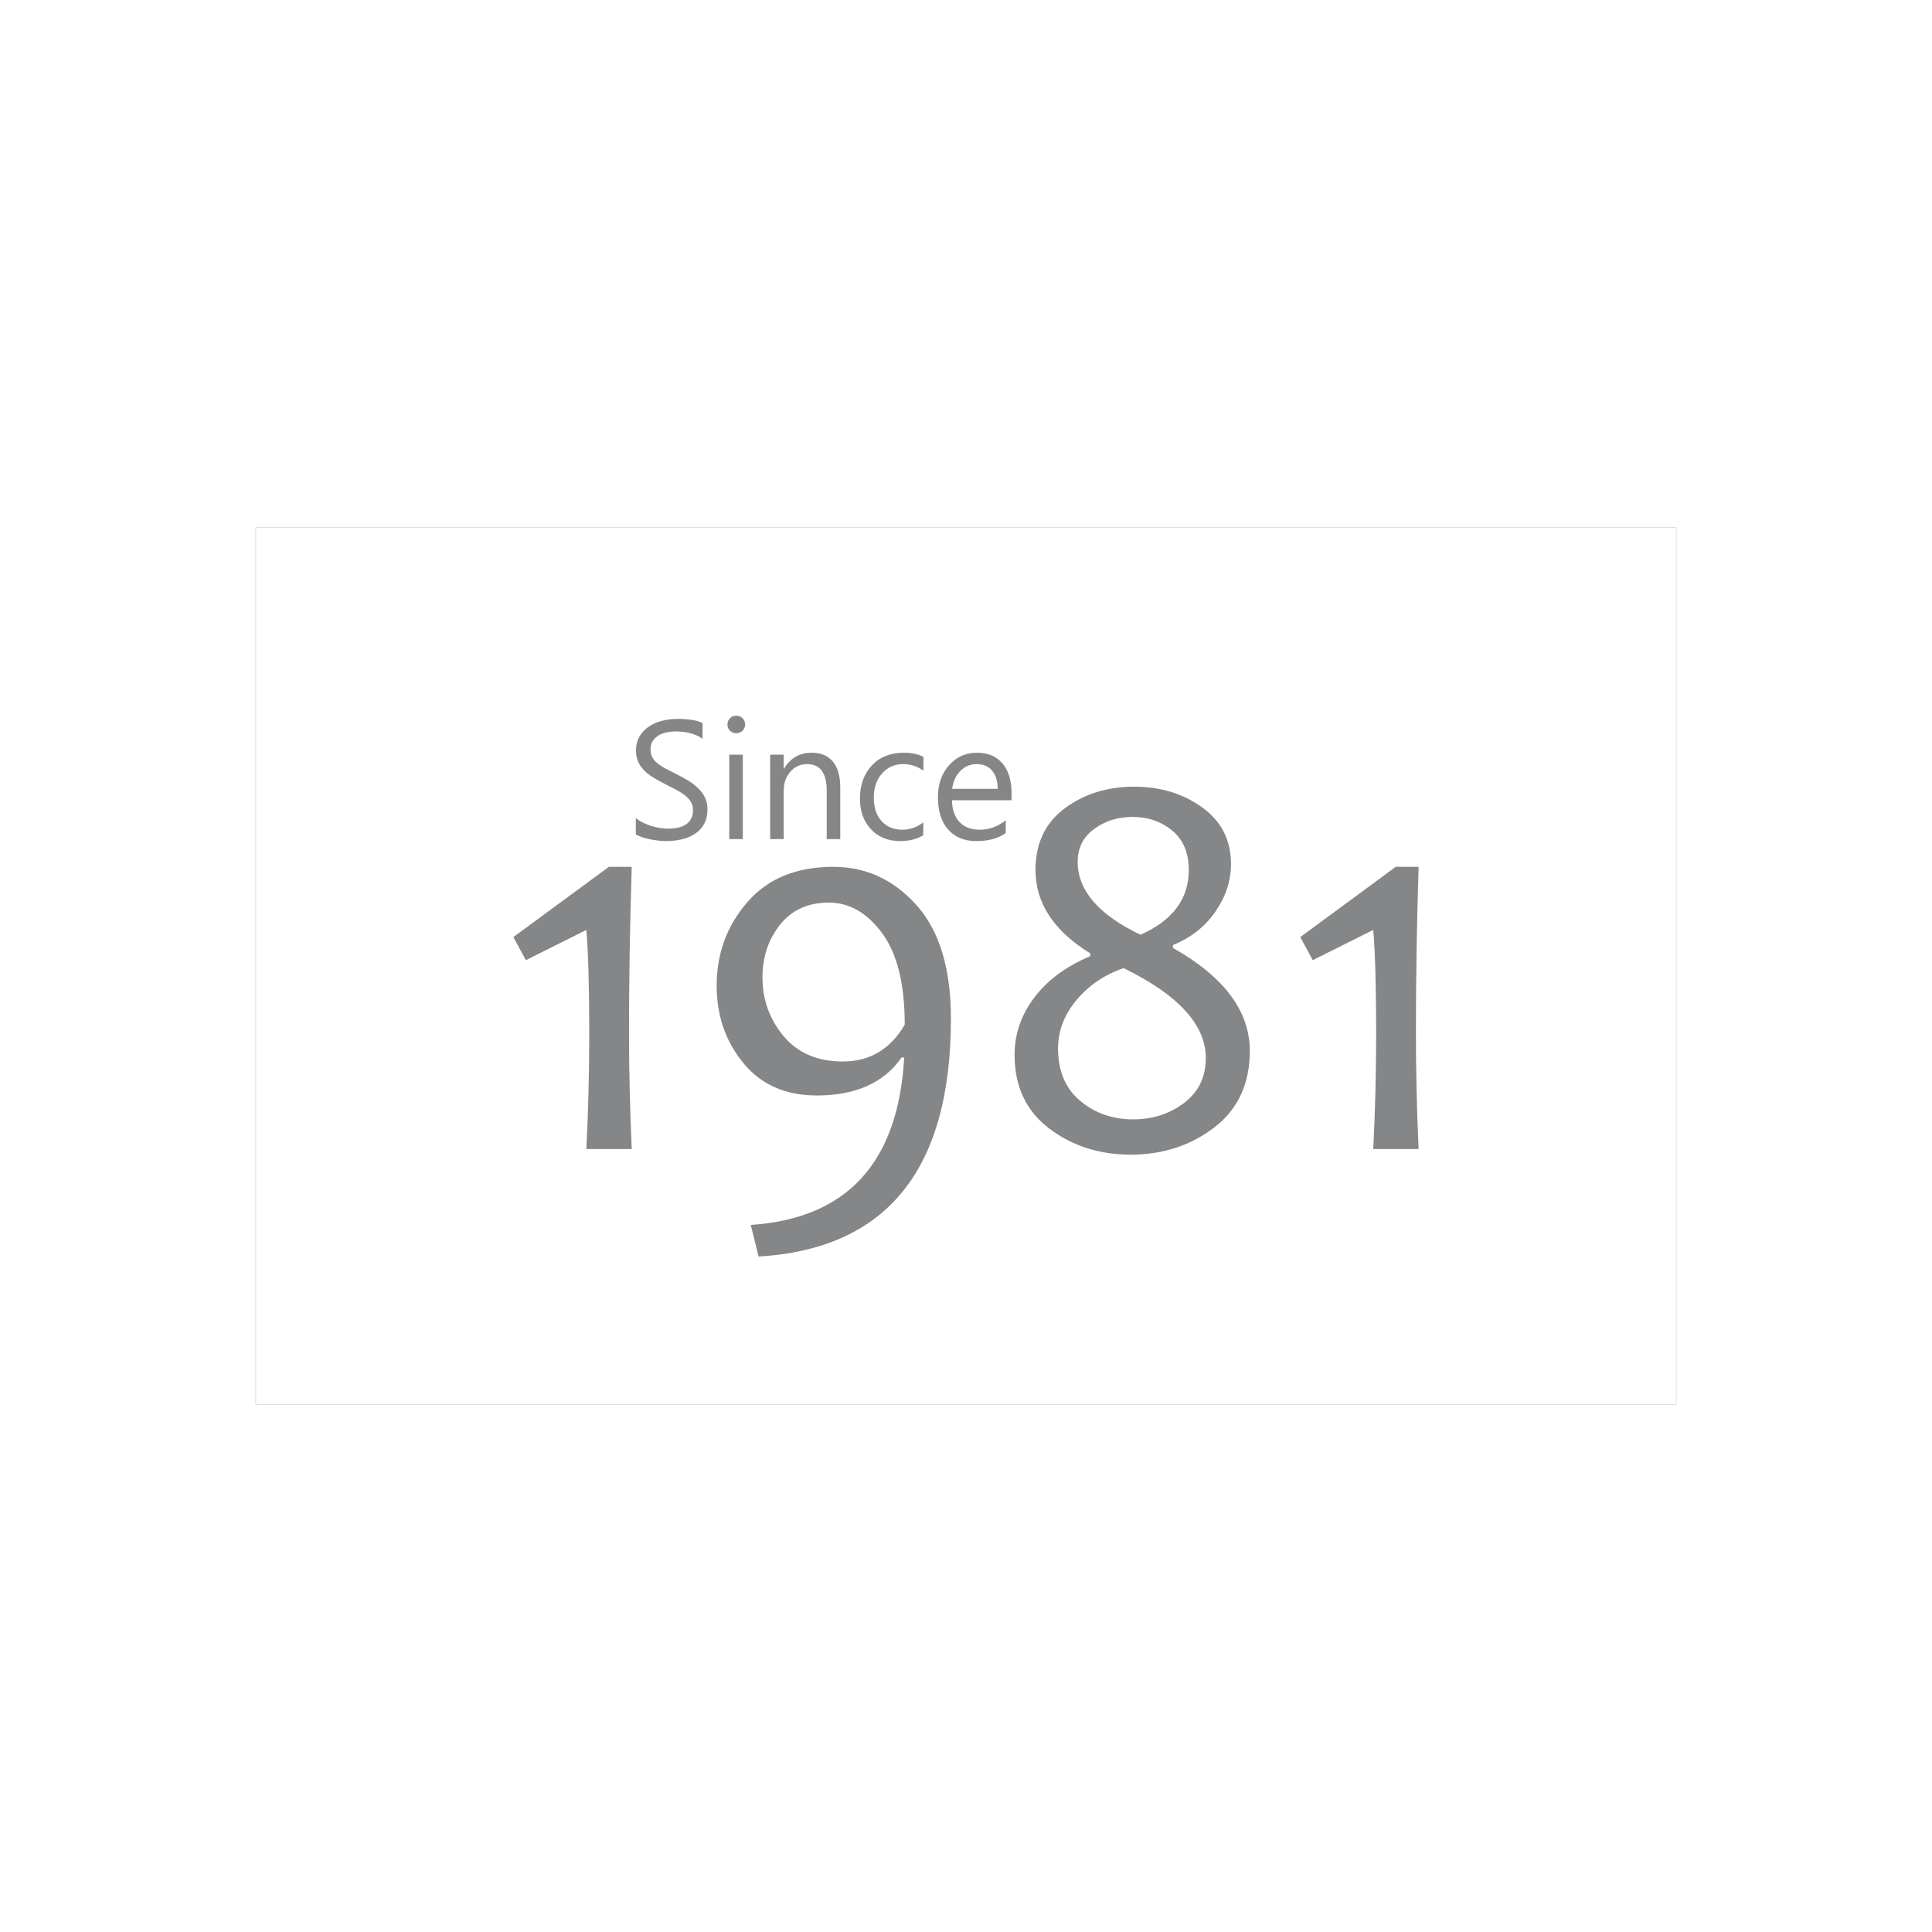 <?xml version="1.0" encoding="UTF-8"?>
<!DOCTYPE svg PUBLIC "-//W3C//DTD SVG 1.1//EN" "http://www.w3.org/Graphics/SVG/1.1/DTD/svg11.dtd">
<!-- Creator: CorelDRAW X7 -->
<svg xmlns="http://www.w3.org/2000/svg" xml:space="preserve" width="68.001in" height="68.001in" version="1.1" style="shape-rendering:geometricPrecision; text-rendering:geometricPrecision; image-rendering:optimizeQuality; fill-rule:evenodd; clip-rule:evenodd"
viewBox="0 0 100345 100345"
 xmlns:xlink="http://www.w3.org/1999/xlink">
 <defs>
  <style type="text/css">
   <![CDATA[
    .str0 {stroke:#848688;stroke-width:10.248}
    .fil0 {fill:none}
    .fil1 {fill:#848688;fill-rule:nonzero}
   ]]>
  </style>
 </defs>
 <g id="Layer_x0020_1">
  <g id="_739910208">
   <rect class="fil0" width="100345" height="100345"/>
   <g>
    <path class="fil1" d="M32811 59681l-2357 0c99,-1938 151,-3951 151,-6034 0,-2418 -52,-4200 -151,-5348l-3141 1571 -649 -1199 4962 -3650 1185 0c-94,2968 -141,5842 -141,8626 0,1966 47,3974 141,6034zm16578 -6777c0,7844 -3329,11960 -9989,12359l-405 -1641c5009,-339 7662,-3241 7967,-8696l-136 0c-922,1317 -2384,1971 -4397,1971 -1628,0 -2902,-560 -3824,-1689 -922,-1124 -1383,-2464 -1383,-4016 0,-1660 527,-3104 1590,-4332 1063,-1227 2549,-1839 4473,-1839 1688,0 3127,664 4317,1990 1190,1326 1787,3292 1787,5893zm-2398 315c0,-2103 -391,-3687 -1171,-4746 -781,-1063 -1708,-1594 -2771,-1594 -1076,0 -1918,381 -2530,1143 -611,767 -917,1679 -917,2742 0,1171 372,2187 1105,3062 734,869 1759,1307 3072,1307 1396,0 2468,-640 3212,-1914zm17923 1364c0,1698 -611,3024 -1839,3969 -1227,945 -2676,1416 -4346,1420 -1636,-4 -3052,-456 -4246,-1368 -1190,-908 -1788,-2178 -1788,-3814 0,-1077 339,-2065 1016,-2968 682,-908 1651,-1627 2911,-2159l0 -150c-1895,-1167 -2840,-2610 -2840,-4327 0,-1378 503,-2446 1514,-3198 1011,-753 2215,-1129 3612,-1129 1359,0 2535,358 3532,1077 997,715 1496,1698 1496,2944 0,856 -264,1674 -800,2455 -531,781 -1270,1364 -2215,1750l0 150c2662,1501 3993,3283 3993,5348zm-2286 371c0,-1726 -1425,-3283 -4270,-4670 -993,339 -1811,894 -2446,1660 -639,767 -959,1599 -959,2502 0,1186 386,2093 1152,2733 767,639 1684,959 2747,959 1020,0 1904,-287 2652,-856 748,-569 1124,-1345 1124,-2328zm-884 -9768c0,-889 -287,-1571 -860,-2046 -574,-475 -1261,-710 -2061,-710 -761,0 -1425,207 -1994,625 -573,419 -856,988 -856,1703 0,1491 1087,2751 3264,3791 1675,-743 2507,-1867 2507,-3363zm11937 14495l-2357 0c99,-1938 151,-3951 151,-6034 0,-2418 -52,-4200 -151,-5348l-3141 1571 -649 -1199 4961 -3650 1186 0c-95,2968 -141,5842 -141,8626 0,1966 46,3974 141,6034z"/>
    <path class="fil1" d="M33024 43334l0 -848c98,86 215,162 350,231 136,69 279,127 428,174 151,47 301,83 452,110 152,24 292,37 419,37 443,0 773,-81 992,-246 218,-164 328,-401 328,-708 0,-166 -36,-310 -110,-433 -73,-122 -174,-235 -301,-336 -128,-102 -280,-199 -456,-292 -177,-92 -365,-190 -568,-293 -214,-108 -414,-219 -600,-330 -185,-111 -346,-234 -483,-368 -138,-134 -245,-287 -324,-456 -78,-170 -118,-368 -118,-597 0,-280 62,-523 184,-730 123,-208 285,-377 484,-512 200,-134 428,-234 684,-299 255,-66 516,-100 781,-100 605,0 1046,73 1324,219l0 810c-363,-251 -829,-377 -1396,-377 -158,0 -314,16 -472,48 -156,34 -297,88 -419,161 -123,75 -223,171 -300,288 -78,117 -116,259 -116,428 0,157 30,293 88,407 58,114 145,217 259,312 114,94 254,186 418,274 163,89 354,185 567,291 221,109 428,223 625,343 198,120 370,253 518,398 149,146 266,307 354,483 87,177 130,381 130,609 0,302 -59,559 -177,768 -118,211 -279,382 -479,512 -202,131 -435,226 -696,285 -263,58 -540,88 -832,88 -96,0 -216,-8 -359,-24 -142,-16 -288,-38 -438,-69 -147,-29 -288,-67 -421,-110 -133,-44 -239,-94 -320,-148zm5213 -5251c-125,0 -233,-42 -321,-128 -89,-85 -133,-193 -133,-324 0,-132 44,-242 133,-328 88,-88 196,-132 321,-132 128,0 238,44 328,132 90,86 135,196 135,328 0,125 -45,232 -135,320 -90,89 -200,132 -328,132zm343 5499l-703 0 0 -4385 703 0 0 4385zm5062 0l-703 0 0 -2501c0,-931 -339,-1395 -1019,-1395 -351,0 -642,131 -871,396 -231,264 -345,598 -345,999l0 2501 -703 0 0 -4385 703 0 0 728 17 0c331,-554 810,-830 1439,-830 479,0 846,155 1100,465 255,308 382,757 382,1342l0 2680zm4312 -201c-336,203 -737,304 -1199,304 -626,0 -1130,-203 -1514,-610 -383,-406 -576,-934 -576,-1583 0,-722 207,-1302 621,-1741 414,-437 966,-656 1658,-656 386,0 725,70 1018,213l0 719c-325,-227 -673,-341 -1045,-341 -447,0 -815,160 -1102,482 -286,320 -431,742 -431,1264 0,515 136,920 405,1216 270,297 632,446 1086,446 383,0 743,-127 1079,-381l0 668zm4585 -1816l-3096 0c12,488 143,865 395,1131 251,265 596,398 1036,398 494,0 947,-162 1362,-488l0 659c-385,281 -896,420 -1529,420 -619,0 -1106,-199 -1460,-597 -355,-399 -532,-959 -532,-1681 0,-682 195,-1238 581,-1667 387,-430 868,-645 1441,-645 574,0 1017,186 1331,557 314,370 471,886 471,1545l0 368zm-719 -595c-3,-405 -101,-720 -293,-947 -192,-225 -460,-337 -804,-337 -330,0 -612,118 -843,355 -231,236 -374,546 -428,929l2368 0z"/>
   </g>
   <rect class="fil0 str0" x="13285" y="27403" width="73775" height="45540"/>
  </g>
 </g>
</svg>
